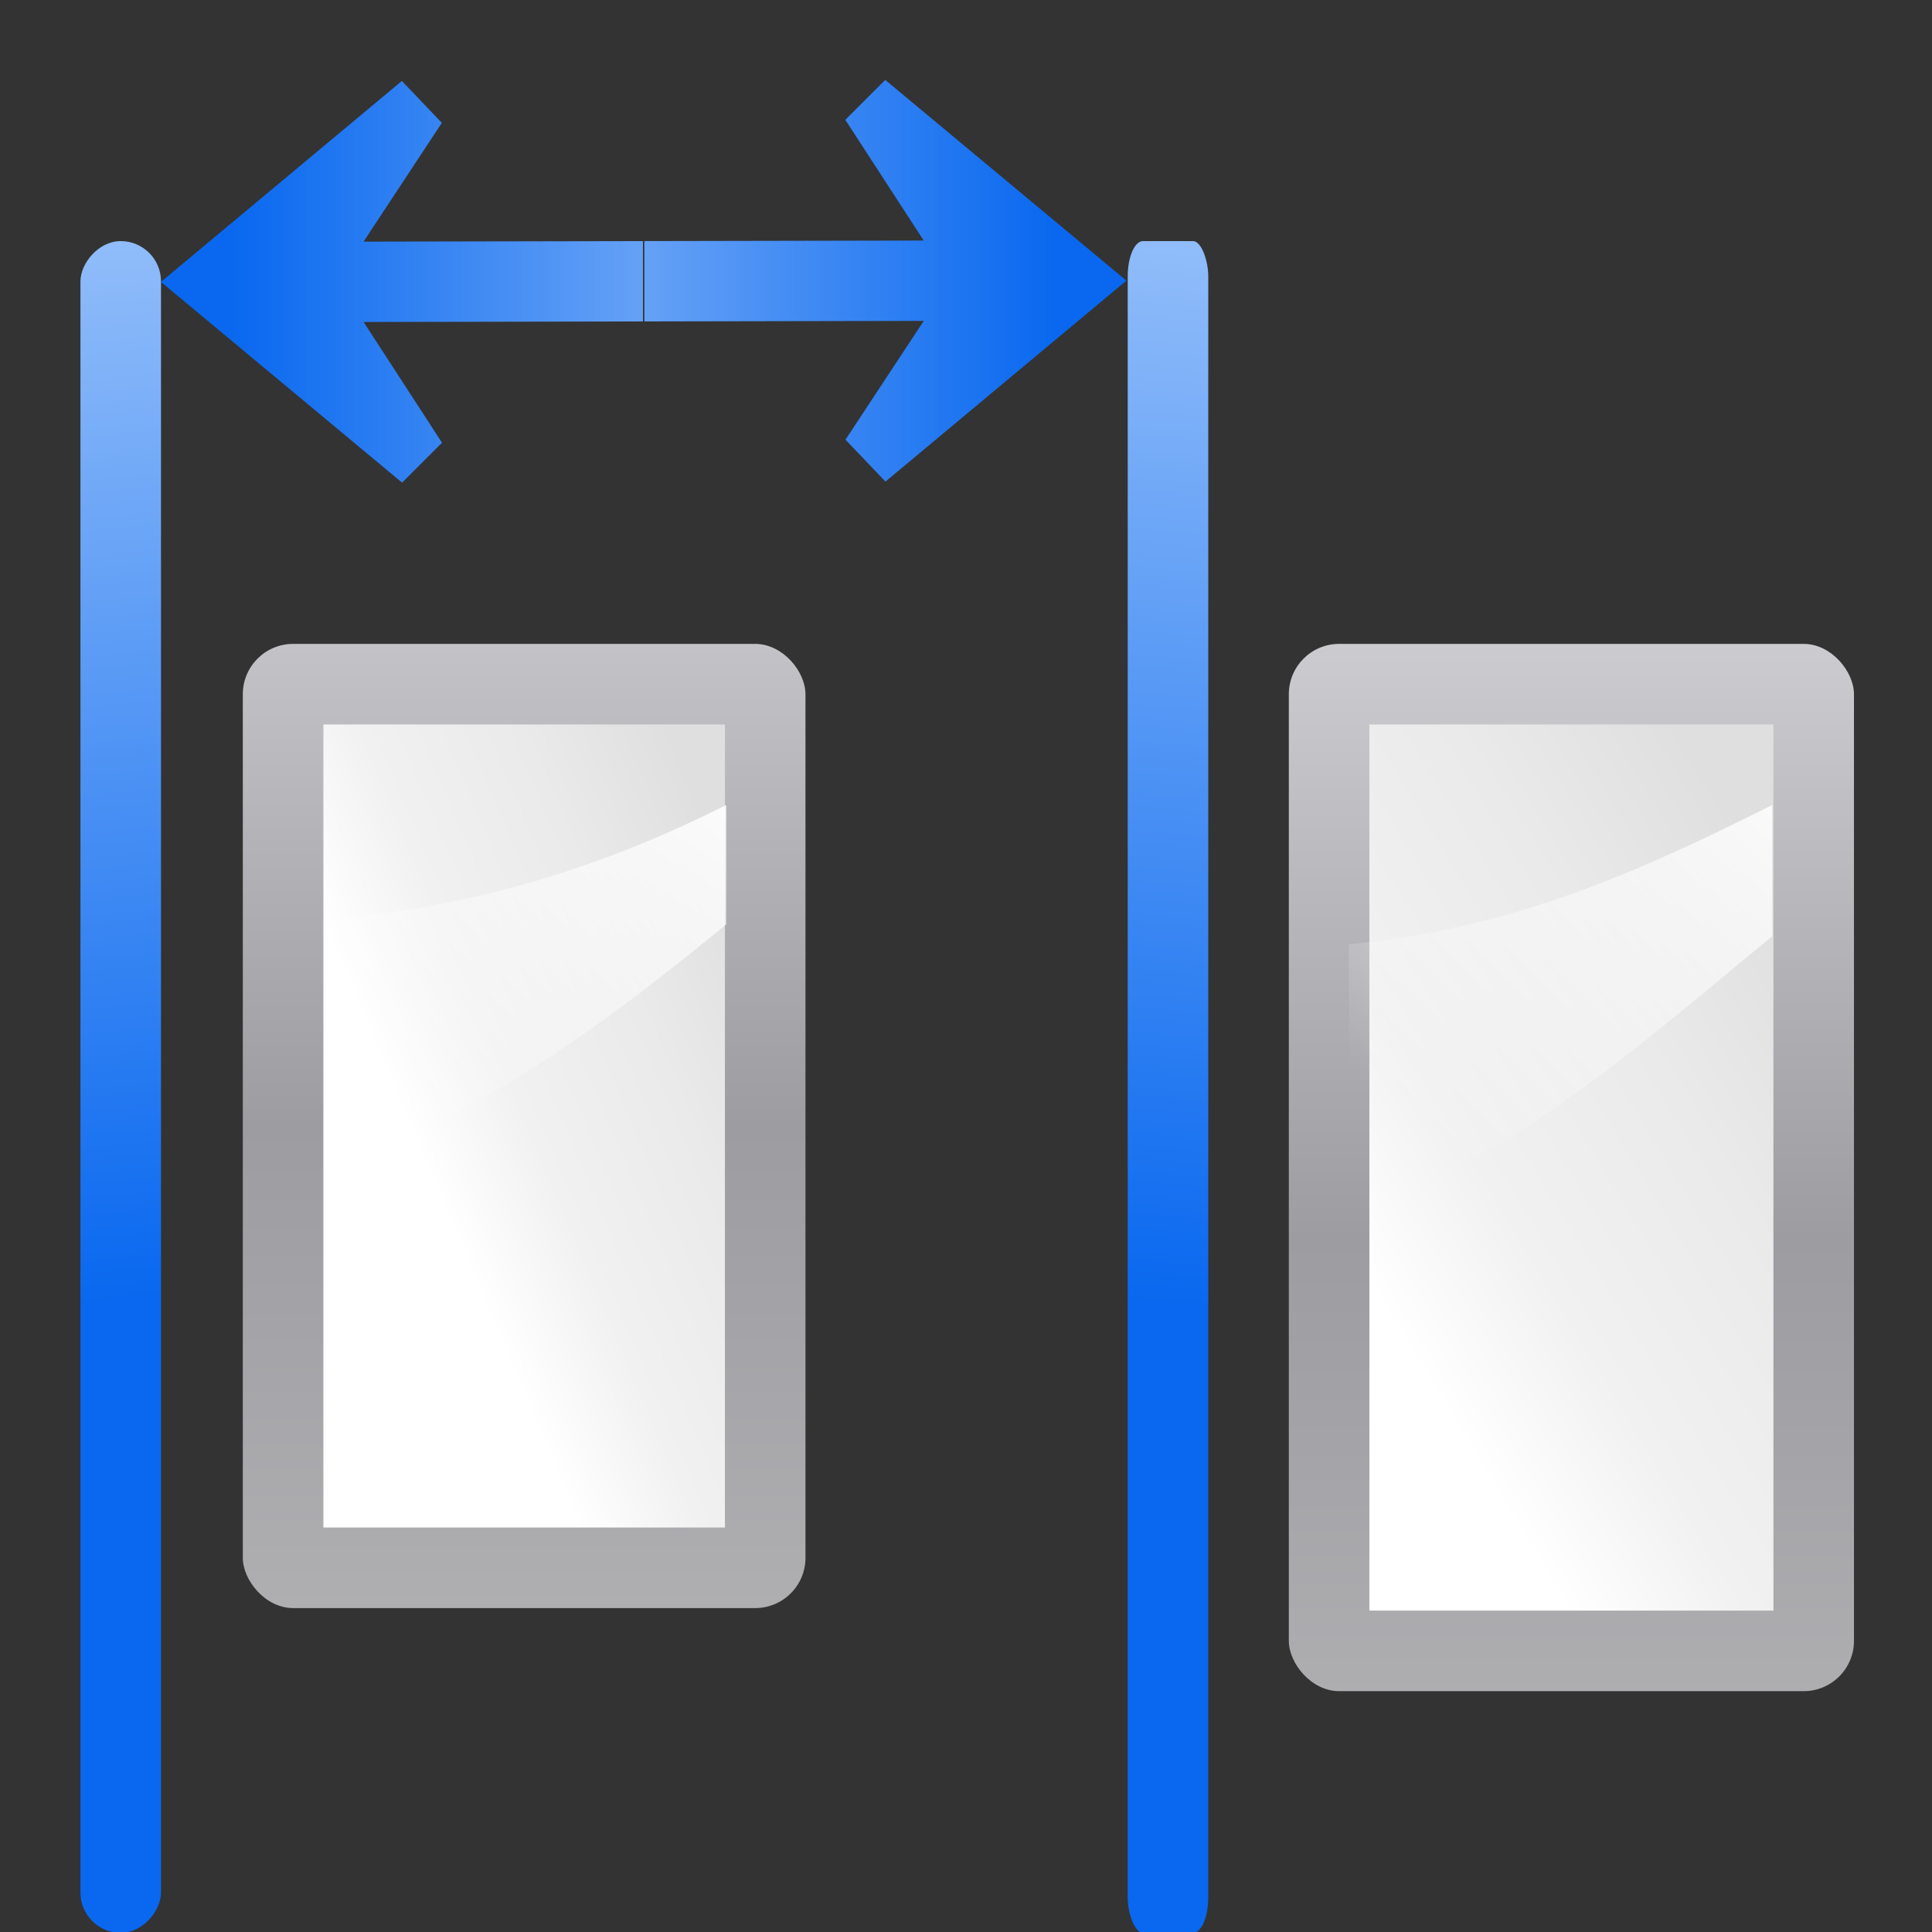 <svg height="24" width="24" xmlns="http://www.w3.org/2000/svg" xmlns:xlink="http://www.w3.org/1999/xlink"><rect width="100%" height="100%" fill="#333333" stroke="none"/><linearGradient id="a"><stop offset="0" stop-color="#fff"/><stop offset="1" stop-color="#fff" stop-opacity="0"/></linearGradient><linearGradient id="b"><stop offset="0" stop-color="#b4b4b6"/><stop offset=".5" stop-color="#9c9ca1"/><stop offset="1" stop-color="#cdcdd1"/></linearGradient><linearGradient id="c"><stop offset="0" stop-color="#fff"/><stop offset=".426" stop-color="#fff"/><stop offset=".589" stop-color="#f1f1f1"/><stop offset=".802" stop-color="#eaeaea"/><stop offset="1" stop-color="#dfdfdf"/></linearGradient><linearGradient id="d"><stop offset="0" stop-color="#0968ef"/><stop offset="1" stop-color="#aecffc"/></linearGradient><linearGradient id="e" gradientTransform="matrix(1.936 0 0 1.137 23.624 11.569)" gradientUnits="userSpaceOnUse" x1="16.263" x2="28.913" xlink:href="#d" y1="67.869" y2="-12.524"/><linearGradient id="f" gradientTransform="matrix(.065 0 0 .143 -14.058 -46.95)" gradientUnits="userSpaceOnUse" x1="399.775" x2="399.775" xlink:href="#b" y1="1164.67" y2="549.061"/><linearGradient id="g" gradientTransform="matrix(.495 0 0 1 -5.262 11.704)" gradientUnits="userSpaceOnUse" x1="42.729" x2="105.664" xlink:href="#c" y1="100" y2="46.064"/><linearGradient id="h" gradientTransform="matrix(0 -.657 -.909 0 61.806 133.664)" gradientUnits="userSpaceOnUse" x1="102.311" x2="74.33" xlink:href="#a" y1="-5.83" y2="32"/><linearGradient id="i" gradientTransform="matrix(.725 -0 0 .725 -11.512 -5.813)" gradientUnits="userSpaceOnUse" x1="113.157" x2="39.268" xlink:href="#d" y1="25.786" y2="25.786"/><linearGradient id="j" gradientTransform="matrix(.065 0 0 .143 63.942 -38.768)" gradientUnits="userSpaceOnUse" x1="399.775" x2="399.775" xlink:href="#b" y1="1164.67" y2="549.061"/><linearGradient id="k" gradientTransform="matrix(.66 0 0 1 49.901 19.886)" gradientUnits="userSpaceOnUse" x1="42.729" x2="109.837" xlink:href="#c" y1="100" y2="38.298"/><linearGradient id="l" gradientTransform="matrix(0 -.723 -1 0 139.698 140.526)" gradientUnits="userSpaceOnUse" x1="102.311" x2="74.33" xlink:href="#a" y1="-5.83" y2="32"/><linearGradient id="m" gradientTransform="matrix(1.936 0 0 1.137 49.898 11.569)" gradientUnits="userSpaceOnUse" x1="16.263" x2="28.913" xlink:href="#d" y1="67.869" y2="-12.524"/><linearGradient id="n" gradientTransform="matrix(.725 0 0 -.725 -40.504 34.813)" gradientUnits="userSpaceOnUse" x1="113.157" x2="39.268" xlink:href="#d" y1="25.786" y2="25.786"/><g transform="matrix(.172 0 0 .172 1 1)"><path d="m75.536 14.454-17.415-14.498-2.882 2.884 5.661 8.719-20.177.039.003 5.803 20.177-.039-5.652 8.579 2.885 3.028 17.401-14.515z" fill="url(#i)" fill-rule="evenodd"/><g transform="translate(-.003 -.038)"><rect fill="url(#j)" height="75.637" rx="3.633" width="40.817" x="87.272" y="40.728"/><g fill-rule="evenodd"><path d="m93.09 46.546h29.181v64h-29.181z" fill="url(#k)"/><path d="m122.181 61.849c-9.428 7.72-18.199 15.727-30.573 20.235v-19.668c11.847-1.102 21.122-5.311 30.573-10.051z" fill="url(#l)"/></g></g><rect fill="url(#m)" height="122.182" rx="1.106" ry="2.559" width="5.818" x="75.633" y="11.599"/><g transform="matrix(-1 0 0 1 52.356 0)"><g transform="matrix(-1 0 0 1 52.268 -.038)"><rect fill="url(#f)" height="69.637" rx="3.633" width="40.637" x="11.635" y="40.728"/><g fill-rule="evenodd"><path d="m17.454 46.546h29v58h-29z" fill="url(#g)"/><path d="m46.545 60.989c-8.574 7.02-17.046 13.393-28.299 17.493v-17.886c10.774-1.002 19.704-3.92 28.299-8.231z" fill="url(#h)"/></g></g><rect fill="url(#e)" height="122.182" rx="2.909" width="5.818" x="46.542" y="11.599"/><path d="m46.545 14.546-17.415 14.498-2.882-2.884 5.661-8.719-20.177-.039.003-5.803 20.177.039-5.652-8.579 2.885-3.028 17.401 14.515z" fill="url(#n)" fill-rule="evenodd"/></g></g></svg>